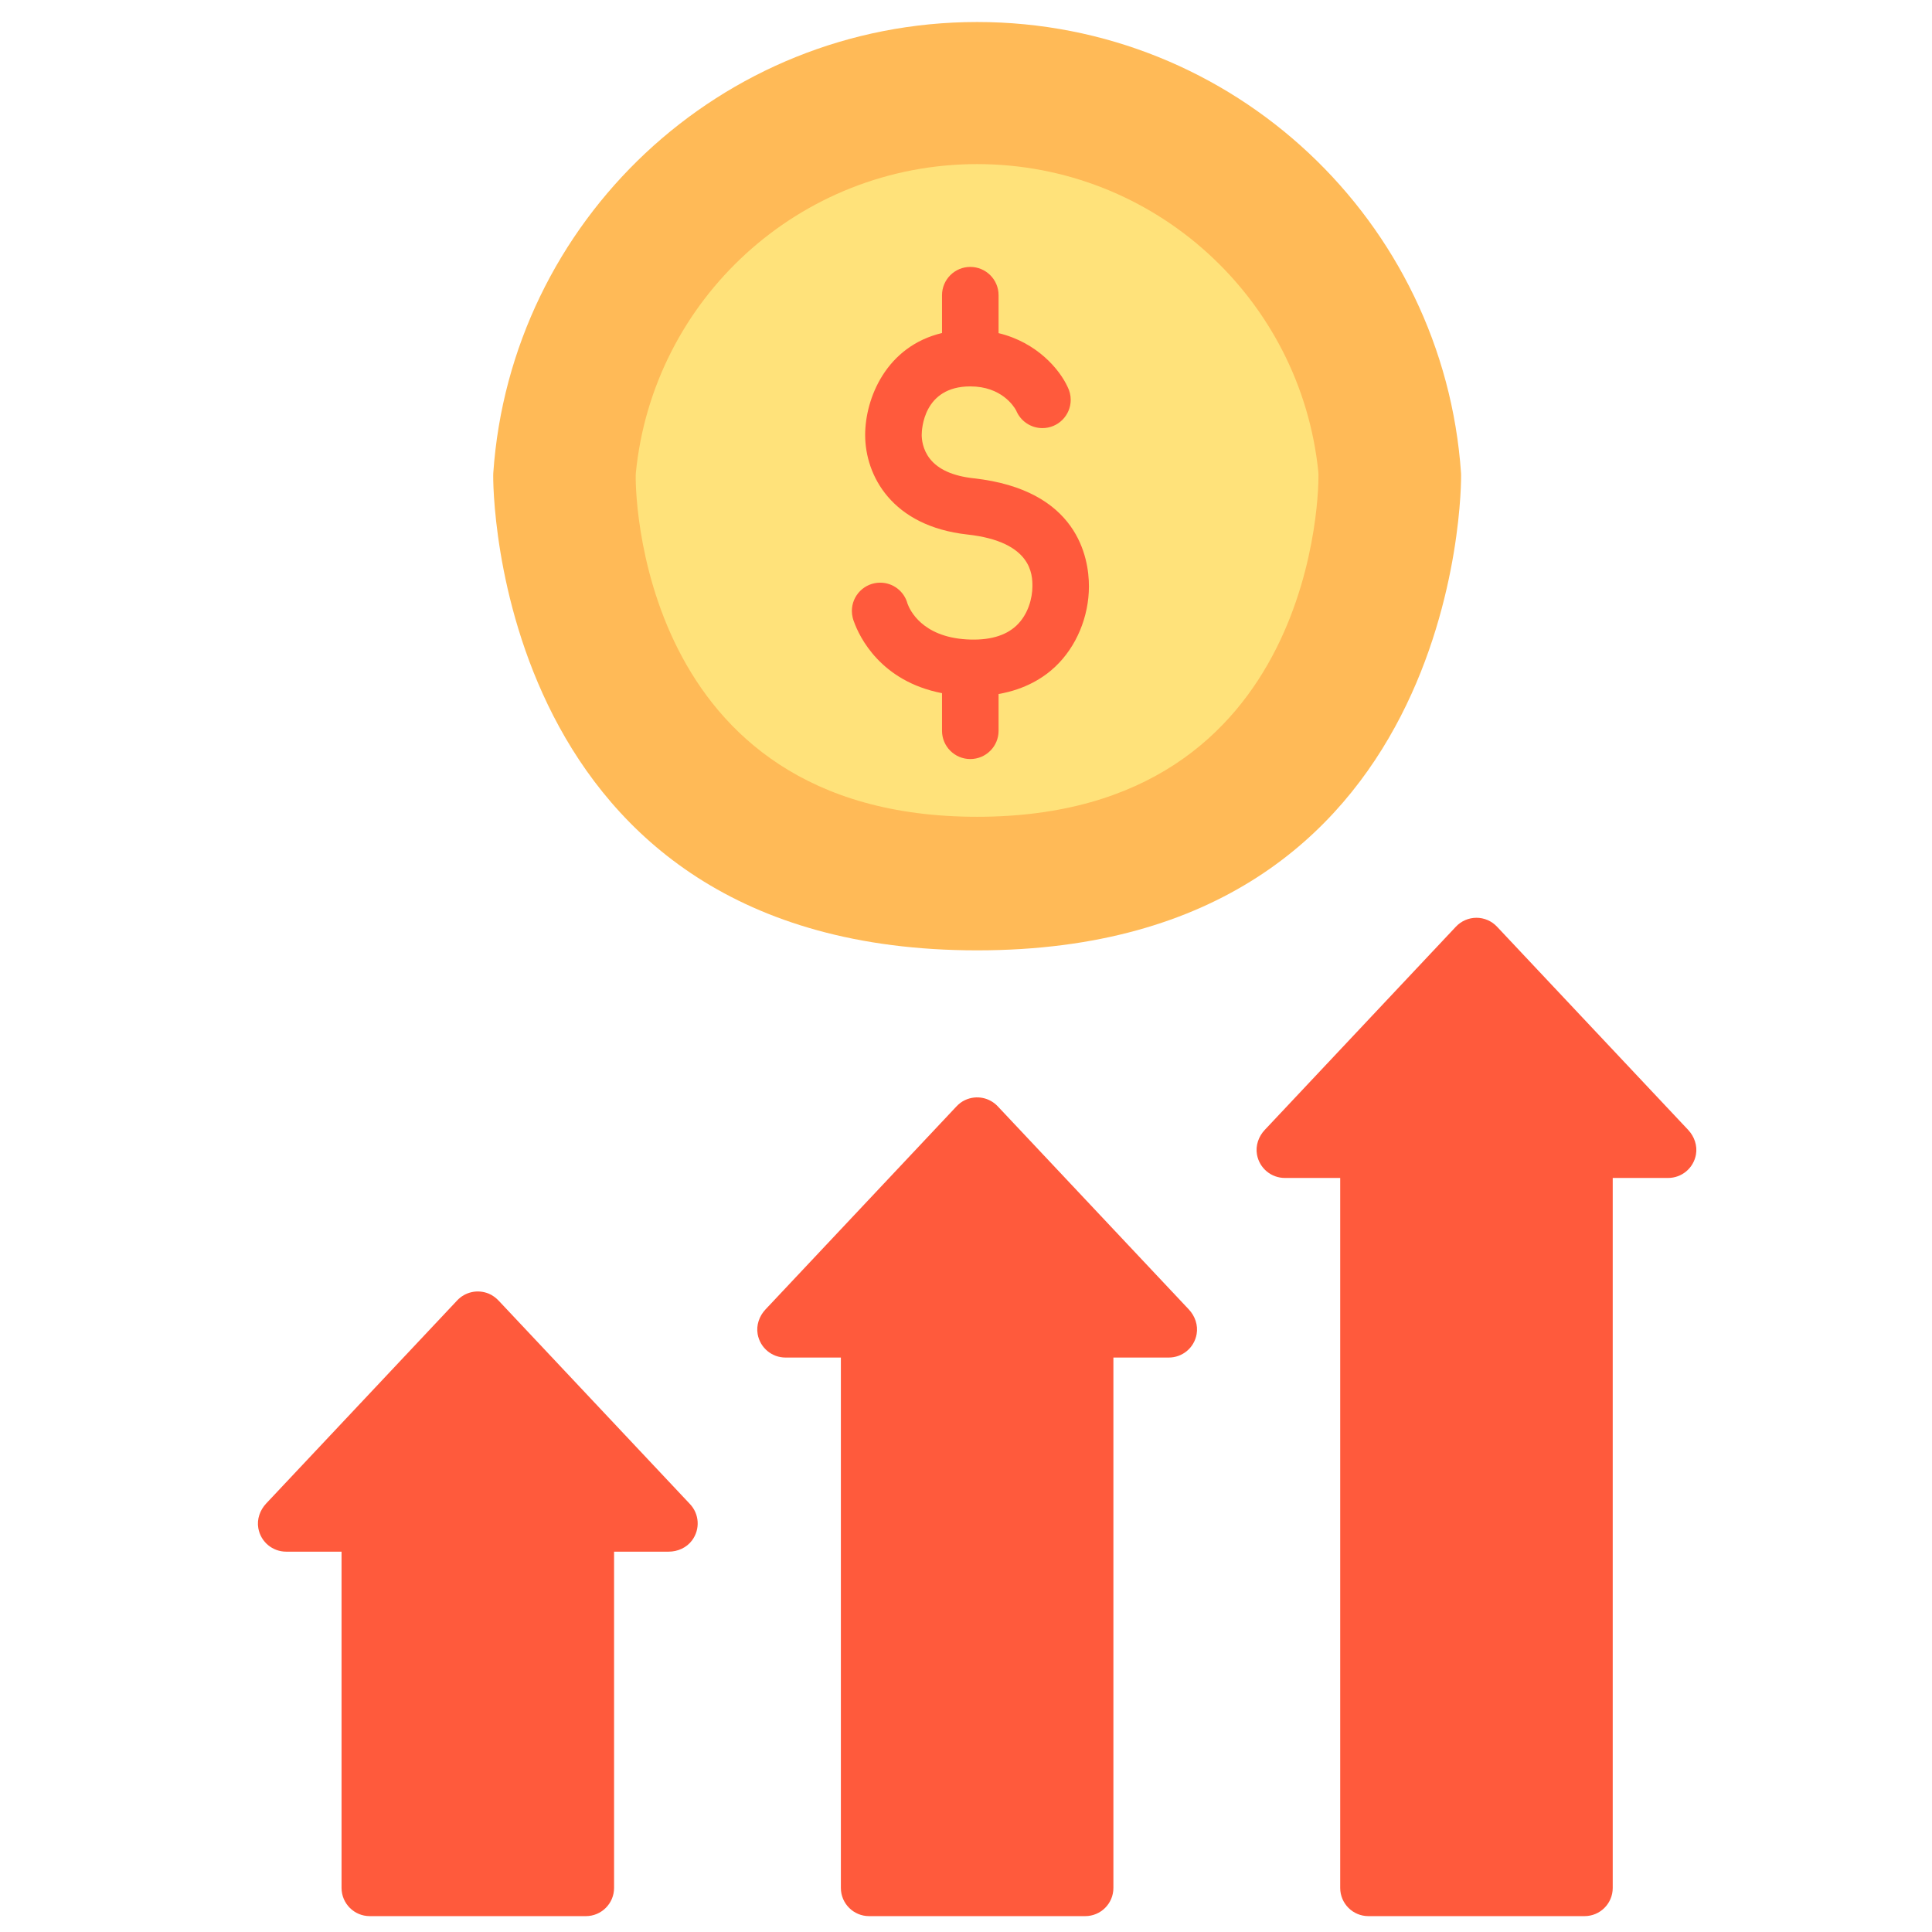 <svg width="51" height="51" viewBox="0 0 51 51" fill="none" xmlns="http://www.w3.org/2000/svg">
<g clip-path="url(#clip0_2_670)">
<path d="M13.021 12.492C13.479 5.837 19.023 0.581 25.794 0.581C32.565 0.581 38.109 5.837 38.568 12.492C38.588 12.787 38.568 25.087 25.794 25.087C13.02 25.087 13 12.787 13.021 12.492Z" fill="#FFBA57"/>
<path d="M13.166 34.337L18.215 39.705C18.458 39.963 18.49 40.365 18.267 40.664C18.124 40.856 17.89 40.96 17.651 40.96H16.21L16.21 49.836C16.21 50.247 15.877 50.581 15.465 50.581H9.761C9.349 50.581 9.016 50.247 9.016 49.836L9.016 40.96H7.554C7.199 40.96 6.884 40.708 6.819 40.341C6.777 40.105 6.862 39.864 7.026 39.689L12.07 34.326C12.277 34.106 12.605 34.026 12.904 34.15C13.004 34.192 13.092 34.259 13.166 34.337Z" fill="#FF5A3C"/>
<path d="M26.337 29.203L31.382 34.566C31.546 34.741 31.63 34.982 31.588 35.218C31.523 35.585 31.208 35.836 30.853 35.836H29.391L29.391 49.837C29.391 50.248 29.058 50.581 28.646 50.581H22.942C22.531 50.581 22.197 50.248 22.197 49.837L22.197 35.836H20.735C20.38 35.836 20.066 35.584 20 35.217C19.959 34.981 20.043 34.74 20.207 34.566L25.246 29.209C25.312 29.138 25.39 29.078 25.478 29.038C25.784 28.898 26.124 28.977 26.337 29.203Z" fill="#FF5A3C"/>
<path d="M39.517 24.462L44.562 29.825C44.726 29.999 44.811 30.241 44.769 30.477C44.703 30.843 44.389 31.095 44.034 31.095H42.572L42.572 49.836C42.572 50.248 42.239 50.581 41.827 50.581H36.123C35.711 50.581 35.378 50.248 35.378 49.836L35.378 31.095H33.916C33.561 31.095 33.246 30.843 33.181 30.477C33.139 30.241 33.223 29.999 33.388 29.825L38.432 24.462C38.573 24.312 38.77 24.227 38.975 24.227C39.18 24.227 39.377 24.312 39.517 24.462Z" fill="#FF5A3C"/>
<path d="M16.784 12.492C17.232 7.911 21.095 4.332 25.794 4.332C30.482 4.332 34.338 7.894 34.801 12.46C34.832 12.764 34.801 21.561 25.794 21.561C16.783 21.561 16.755 12.786 16.784 12.492Z" fill="#FFE27A"/>
<path d="M25.51 16.878C24.338 16.806 24.016 16.101 23.956 15.935C23.871 15.616 23.581 15.381 23.235 15.381C22.822 15.381 22.487 15.716 22.487 16.129C22.487 16.189 22.495 16.247 22.509 16.303L22.508 16.303C22.509 16.306 22.51 16.311 22.512 16.317C22.521 16.352 22.532 16.387 22.546 16.42C22.684 16.801 23.237 17.982 24.867 18.298V19.291C24.867 19.703 25.201 20.037 25.613 20.037C26.026 20.037 26.36 19.703 26.36 19.291V18.32C27.074 18.196 27.554 17.884 27.854 17.601C28.412 17.076 28.745 16.282 28.745 15.477C28.745 14.721 28.449 12.929 25.702 12.626C25.157 12.566 24.769 12.393 24.548 12.111C24.352 11.863 24.331 11.588 24.331 11.482C24.331 11.351 24.367 10.2 25.613 10.2C26.431 10.2 26.761 10.72 26.823 10.833C26.934 11.107 27.202 11.301 27.517 11.301C27.93 11.301 28.264 10.967 28.264 10.554C28.264 10.431 28.234 10.315 28.182 10.213L28.182 10.213C27.972 9.756 27.378 9.04 26.36 8.794V7.793C26.36 7.381 26.026 7.046 25.613 7.046C25.201 7.046 24.867 7.38 24.867 7.793V8.791C23.394 9.141 22.838 10.515 22.838 11.482C22.838 12.556 23.545 13.89 25.538 14.11C27.253 14.299 27.253 15.185 27.253 15.477C27.253 15.787 27.142 16.222 26.831 16.514C26.537 16.791 26.093 16.913 25.51 16.878Z" fill="#FF5A3C"/>
</g>
<defs>
<clipPath id="clip0_2_670">
<rect width="50" height="50" fill="white" transform="translate(0.794 0.581)"/>
</clipPath>
</defs>
</svg>
